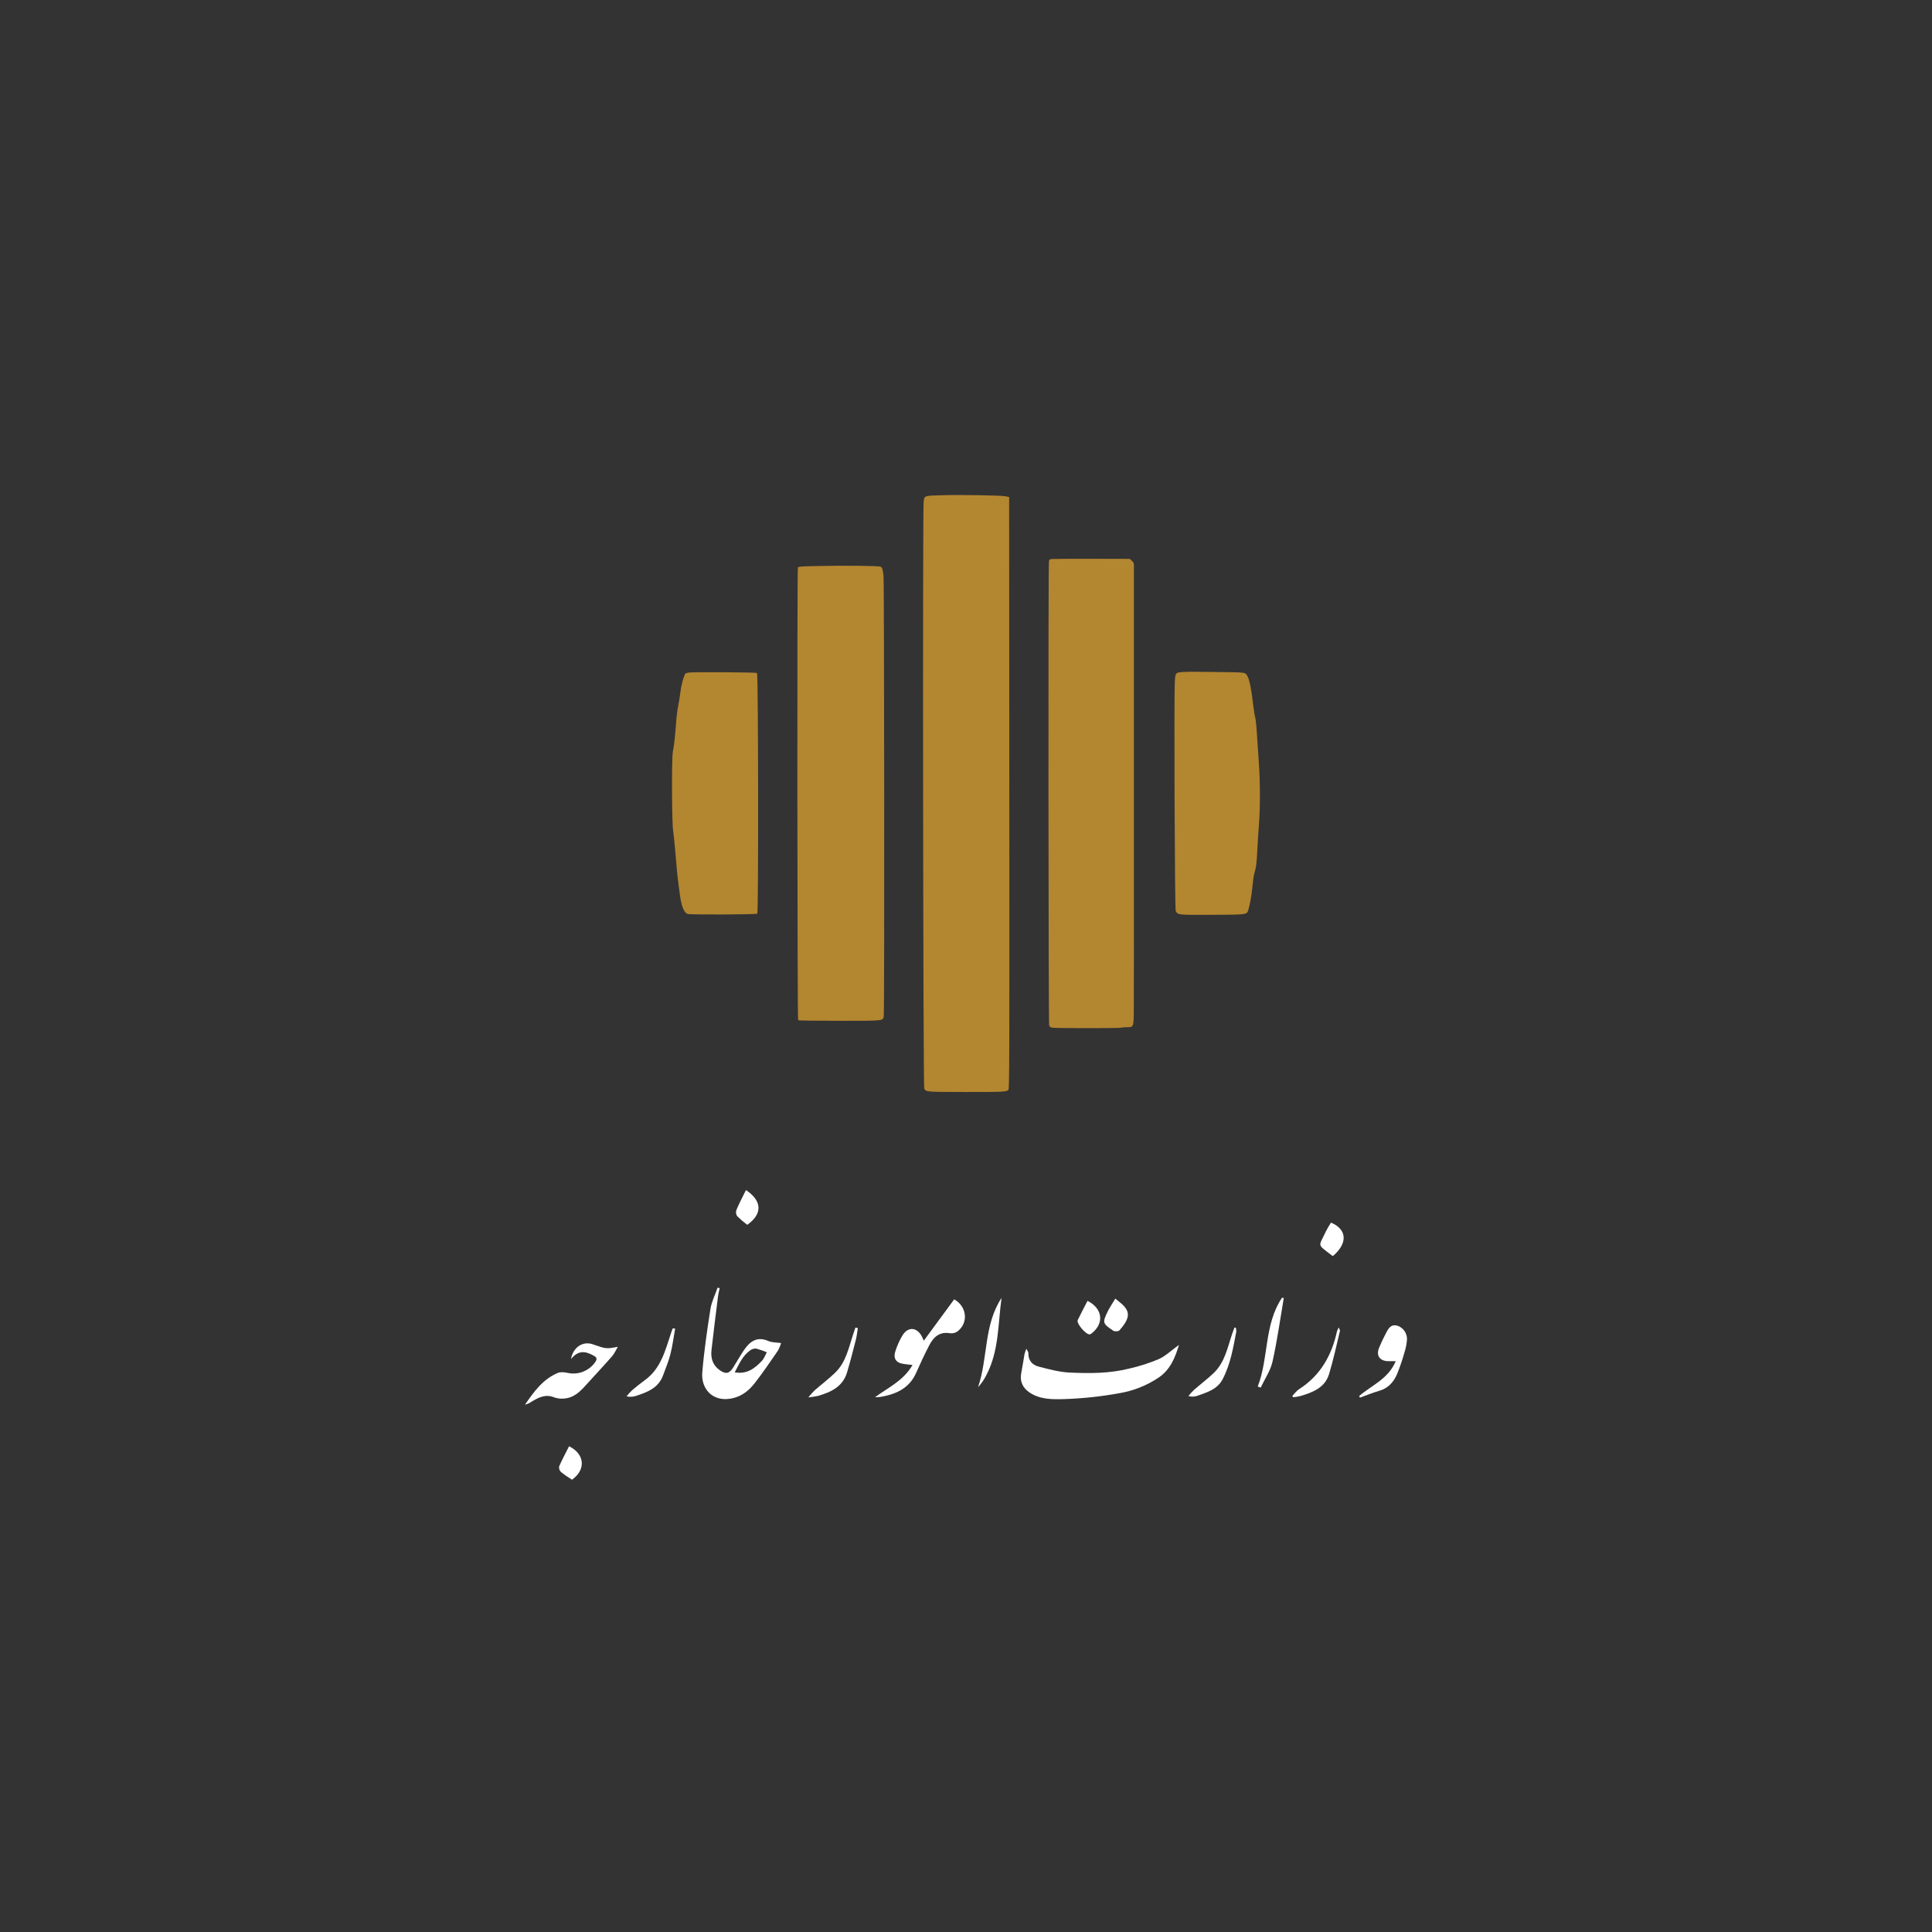 <svg width="92" height="92" viewBox="0 0 92 92" fill="none" xmlns="http://www.w3.org/2000/svg">
<rect x="0" y="0" width="92" height="92" fill="#333333" stroke="none"/>
<rect x="1" y="1" width="90" height="90" stroke="transparent" stroke-opacity="0.6"/>
<path fill-rule="evenodd" clip-rule="evenodd" d="M44.823 23.583C44.001 23.605 44.012 23.601 43.983 23.903C43.931 24.442 43.959 51.735 44.011 51.835C44.097 51.998 44.083 51.997 45.939 52C47.762 52.002 47.935 51.994 48.02 51.901C48.067 51.85 48.071 50.467 48.063 37.756L48.055 23.667L47.871 23.631C47.645 23.587 45.751 23.557 44.823 23.583ZM50.105 26.619C49.983 26.631 49.966 26.644 49.948 26.733C49.913 26.903 49.924 48.744 49.959 48.834C49.979 48.887 50.026 48.922 50.096 48.938C50.237 48.968 53.358 48.968 53.408 48.937C53.429 48.924 53.541 48.914 53.657 48.915C53.971 48.916 53.977 48.905 53.99 48.276C53.996 47.991 53.999 43.126 53.996 37.464C53.994 31.802 53.994 27.087 53.996 26.986C54.001 26.821 53.99 26.792 53.901 26.707L53.801 26.613L52.022 26.609C51.043 26.607 50.181 26.611 50.105 26.619ZM38.814 26.955C38.163 26.97 38.02 26.982 37.994 27.022C37.954 27.084 37.966 48.544 38.006 48.583C38.021 48.598 38.902 48.61 39.963 48.61C42.106 48.61 42.039 48.617 42.084 48.395C42.12 48.215 42.108 27.618 42.071 27.382C42.02 27.055 42.01 27.027 41.93 26.985C41.847 26.941 40.169 26.925 38.814 26.955ZM56.358 31.998C55.979 32.023 55.971 32.032 55.945 32.431C55.901 33.101 55.94 43.3 55.986 43.381C56.097 43.572 56.069 43.569 57.703 43.563C59.367 43.557 59.368 43.557 59.438 43.349C59.518 43.105 59.609 42.594 59.64 42.21C59.658 41.985 59.696 41.72 59.724 41.621C59.821 41.283 59.837 41.157 59.87 40.514C59.888 40.16 59.927 39.553 59.956 39.166C60.015 38.4 60.007 37.091 59.939 36.237C59.919 35.985 59.883 35.44 59.858 35.026C59.834 34.611 59.796 34.229 59.775 34.175C59.753 34.122 59.706 33.835 59.671 33.537C59.554 32.544 59.451 32.149 59.286 32.063C59.211 32.024 59.018 32.012 58.314 32.006C57.831 32.001 57.249 31.994 57.021 31.989C56.793 31.985 56.495 31.989 56.358 31.998ZM32.817 32.026C32.731 32.039 32.654 32.056 32.645 32.065C32.576 32.133 32.446 32.596 32.407 32.914C32.381 33.121 32.33 33.438 32.294 33.618C32.257 33.798 32.212 34.159 32.194 34.42C32.149 35.066 32.101 35.502 32.041 35.795C31.98 36.096 31.99 39.144 32.054 39.559C32.075 39.694 32.116 40.084 32.146 40.426C32.175 40.769 32.212 41.196 32.228 41.376C32.243 41.556 32.272 41.821 32.291 41.965C32.31 42.109 32.343 42.359 32.363 42.521C32.444 43.156 32.566 43.468 32.757 43.523C32.897 43.563 36.019 43.55 36.061 43.509C36.124 43.446 36.111 32.072 36.047 32.046C35.971 32.013 33.02 31.995 32.817 32.026Z" fill="#B38630"/>
<path d="M56.142 64.042C55.962 64.641 55.735 65.216 55.172 65.6C54.605 65.98 53.964 66.234 53.291 66.345C52.415 66.504 51.528 66.598 50.637 66.625C50.1 66.639 49.522 66.642 49.028 66.311C48.697 66.089 48.554 65.771 48.631 65.385C48.69 65.083 48.734 64.779 48.788 64.475C48.812 64.391 48.839 64.308 48.871 64.227C48.925 64.333 48.972 64.381 48.97 64.428C48.957 64.789 49.161 65 49.473 65.08C49.948 65.201 50.431 65.335 50.917 65.359C51.872 65.406 52.836 65.406 53.774 65.17C54.254 65.062 54.724 64.912 55.177 64.721C55.516 64.564 55.802 64.286 56.142 64.042Z" fill="white"/>
<path d="M43.99 63.843L45.438 61.873C46.036 62.204 46.143 62.993 45.579 63.413C45.475 63.479 45.351 63.505 45.23 63.486C44.735 63.404 44.449 63.674 44.248 64.065C44.026 64.495 43.82 64.933 43.625 65.374C43.341 66.02 42.813 66.327 42.161 66.472C41.999 66.514 41.833 66.535 41.666 66.535C42.287 66.077 43.012 65.759 43.454 65C43.273 64.98 43.165 64.968 43.058 64.954C42.664 64.904 42.514 64.689 42.645 64.317C42.728 64.063 42.839 63.819 42.975 63.59C43.243 63.159 43.665 63.193 43.903 63.648C43.924 63.691 43.942 63.741 43.99 63.843Z" fill="white"/>
<path d="M29.42 64.133C29.331 64.283 29.262 64.451 29.15 64.58C28.772 65.012 28.378 65.43 27.994 65.856C27.702 66.178 27.416 66.518 26.955 66.586C26.768 66.62 26.575 66.605 26.395 66.543C25.983 66.372 25.652 66.543 25.322 66.74C25.225 66.809 25.116 66.86 25 66.889C25.421 66.276 25.851 65.674 26.563 65.378C26.7 65.321 26.887 65.344 27.041 65.378C27.288 65.43 27.545 65.407 27.779 65.313C28.012 65.218 28.213 65.056 28.355 64.846C28.437 64.717 28.427 64.643 28.272 64.556C27.882 64.334 27.529 64.285 27.19 64.721C27.286 64.148 27.763 63.849 28.227 64.014C28.867 64.237 28.867 64.237 29.42 64.133Z" fill="white"/>
<path d="M64.72 66.48C65.306 65.969 66.105 65.674 66.463 64.818C66.298 64.818 66.201 64.818 66.105 64.818C65.699 64.809 65.519 64.55 65.671 64.18C65.765 63.951 65.87 63.726 65.986 63.508C66.101 63.292 66.206 63.044 66.536 63.126C66.674 63.17 66.794 63.258 66.877 63.377C66.961 63.495 67.004 63.638 67 63.783C66.984 63.999 66.942 64.211 66.875 64.416C66.775 64.773 66.654 65.123 66.513 65.465C66.347 65.833 66.089 66.113 65.675 66.23C65.365 66.318 65.066 66.445 64.762 66.554L64.72 66.48Z" fill="white"/>
<path d="M47.693 61.806C47.52 63.04 47.576 64.321 46.975 65.47C46.87 65.684 46.735 65.882 46.574 66.057C47.052 64.66 46.84 63.097 47.693 61.806Z" fill="white"/>
<path d="M61.132 61.813C60.959 62.822 60.82 63.838 60.597 64.835C60.5 65.269 60.227 65.663 60.034 66.077L59.893 66.024C60.423 64.653 60.187 63.083 61.049 61.796L61.132 61.813Z" fill="white"/>
<path d="M32.15 63.267C32.077 63.673 32.025 64.085 31.924 64.485C31.842 64.821 31.698 65.147 31.581 65.477C31.36 66.1 30.818 66.299 30.26 66.479C30.122 66.521 29.976 66.525 29.835 66.492C29.918 66.388 30.008 66.29 30.104 66.198C30.307 66.025 30.516 65.861 30.733 65.702C31.492 65.139 31.687 64.269 31.966 63.444C31.986 63.386 32.006 63.329 32.027 63.272C32.027 63.264 32.044 63.262 32.052 63.256L32.15 63.267Z" fill="white"/>
<path d="M61.537 66.476C61.643 66.367 61.734 66.233 61.859 66.153C62.876 65.502 63.417 64.543 63.667 63.391C63.689 63.329 63.717 63.27 63.749 63.214C63.781 63.296 63.816 63.345 63.807 63.379C63.642 64.065 63.493 64.757 63.289 65.431C63.092 66.082 62.517 66.3 61.935 66.475C61.819 66.503 61.702 66.523 61.584 66.536L61.537 66.476Z" fill="white"/>
<path d="M40.849 63.244C40.818 63.429 40.801 63.617 40.755 63.798C40.623 64.316 40.49 64.836 40.337 65.348C40.132 66.039 39.562 66.296 38.94 66.475C38.792 66.506 38.642 66.528 38.492 66.542C38.587 66.425 38.688 66.312 38.795 66.205C39.114 65.927 39.452 65.67 39.758 65.378C40.292 64.87 40.418 64.159 40.64 63.498L40.735 63.217L40.849 63.244Z" fill="white"/>
<path d="M58.851 63.227C58.867 63.291 58.873 63.357 58.869 63.423C58.722 64.191 58.592 64.964 58.224 65.671C57.963 66.173 57.465 66.303 56.994 66.474C56.863 66.515 56.722 66.516 56.59 66.478C56.672 66.377 56.76 66.28 56.853 66.189C57.163 65.917 57.495 65.668 57.793 65.384C58.327 64.876 58.453 64.167 58.678 63.506C58.712 63.408 58.75 63.312 58.785 63.214L58.851 63.227Z" fill="white"/>
<path d="M35.522 56.67C36.299 57.188 36.315 57.806 35.584 58.325C35.414 58.198 35.253 58.06 35.102 57.911C35.074 57.869 35.056 57.82 35.05 57.769C35.044 57.718 35.05 57.667 35.067 57.619C35.199 57.3 35.359 57.001 35.522 56.67Z" fill="white"/>
<path d="M63.484 59.801C63.453 59.795 63.441 59.801 63.433 59.791C62.684 59.212 62.792 59.396 63.139 58.633C63.212 58.49 63.294 58.352 63.382 58.219C64.149 58.544 64.184 59.198 63.484 59.801Z" fill="white"/>
<path d="M27.098 68.87C27.828 69.227 27.901 69.941 27.308 70.407C27.284 70.426 27.246 70.467 27.239 70.462C27.051 70.348 26.871 70.222 26.701 70.084C26.668 70.049 26.645 70.007 26.633 69.961C26.62 69.916 26.619 69.868 26.629 69.821C26.767 69.504 26.933 69.201 27.098 68.87Z" fill="white"/>
<path d="M53.111 61.837C53.212 61.92 53.265 61.967 53.321 62.011C53.873 62.445 53.805 62.777 53.31 63.349C53.263 63.404 53.08 63.413 53.011 63.366C52.495 63.021 52.487 62.981 52.763 62.422C52.859 62.233 52.98 62.057 53.111 61.837Z" fill="white"/>
<path d="M51.787 61.946C52.511 62.309 52.585 63.015 52 63.479C51.971 63.508 51.936 63.529 51.897 63.542C51.719 63.569 51.249 63.023 51.319 62.863C51.464 62.559 51.625 62.263 51.787 61.946Z" fill="white"/>
<path d="M34.271 61.342C34.246 61.462 34.211 61.582 34.195 61.705C34.085 62.561 33.98 63.418 33.882 64.276C33.834 64.67 33.936 65.016 34.279 65.251C34.568 65.45 34.729 65.412 34.916 65.115C35.081 64.853 35.233 64.583 35.404 64.325C35.661 63.938 36.004 63.6 36.59 63.858C36.756 63.931 36.964 63.922 37.195 63.955C37.16 64.077 37.112 64.194 37.052 64.305C36.69 64.83 36.332 65.36 35.94 65.863C35.667 66.213 35.332 66.487 34.867 66.587C33.9 66.794 33.38 66.091 33.441 65.367C33.524 64.353 33.672 63.343 33.83 62.337C33.885 61.989 34.053 61.657 34.17 61.318L34.271 61.342ZM34.988 65.349C35.576 65.453 35.948 65.155 36.284 64.799C36.387 64.689 36.439 64.531 36.514 64.395C36.351 64.323 36.182 64.265 36.009 64.219C35.907 64.212 35.805 64.241 35.723 64.302C35.359 64.559 35.194 64.954 34.988 65.35V65.349Z" fill="white"/>
</svg>
